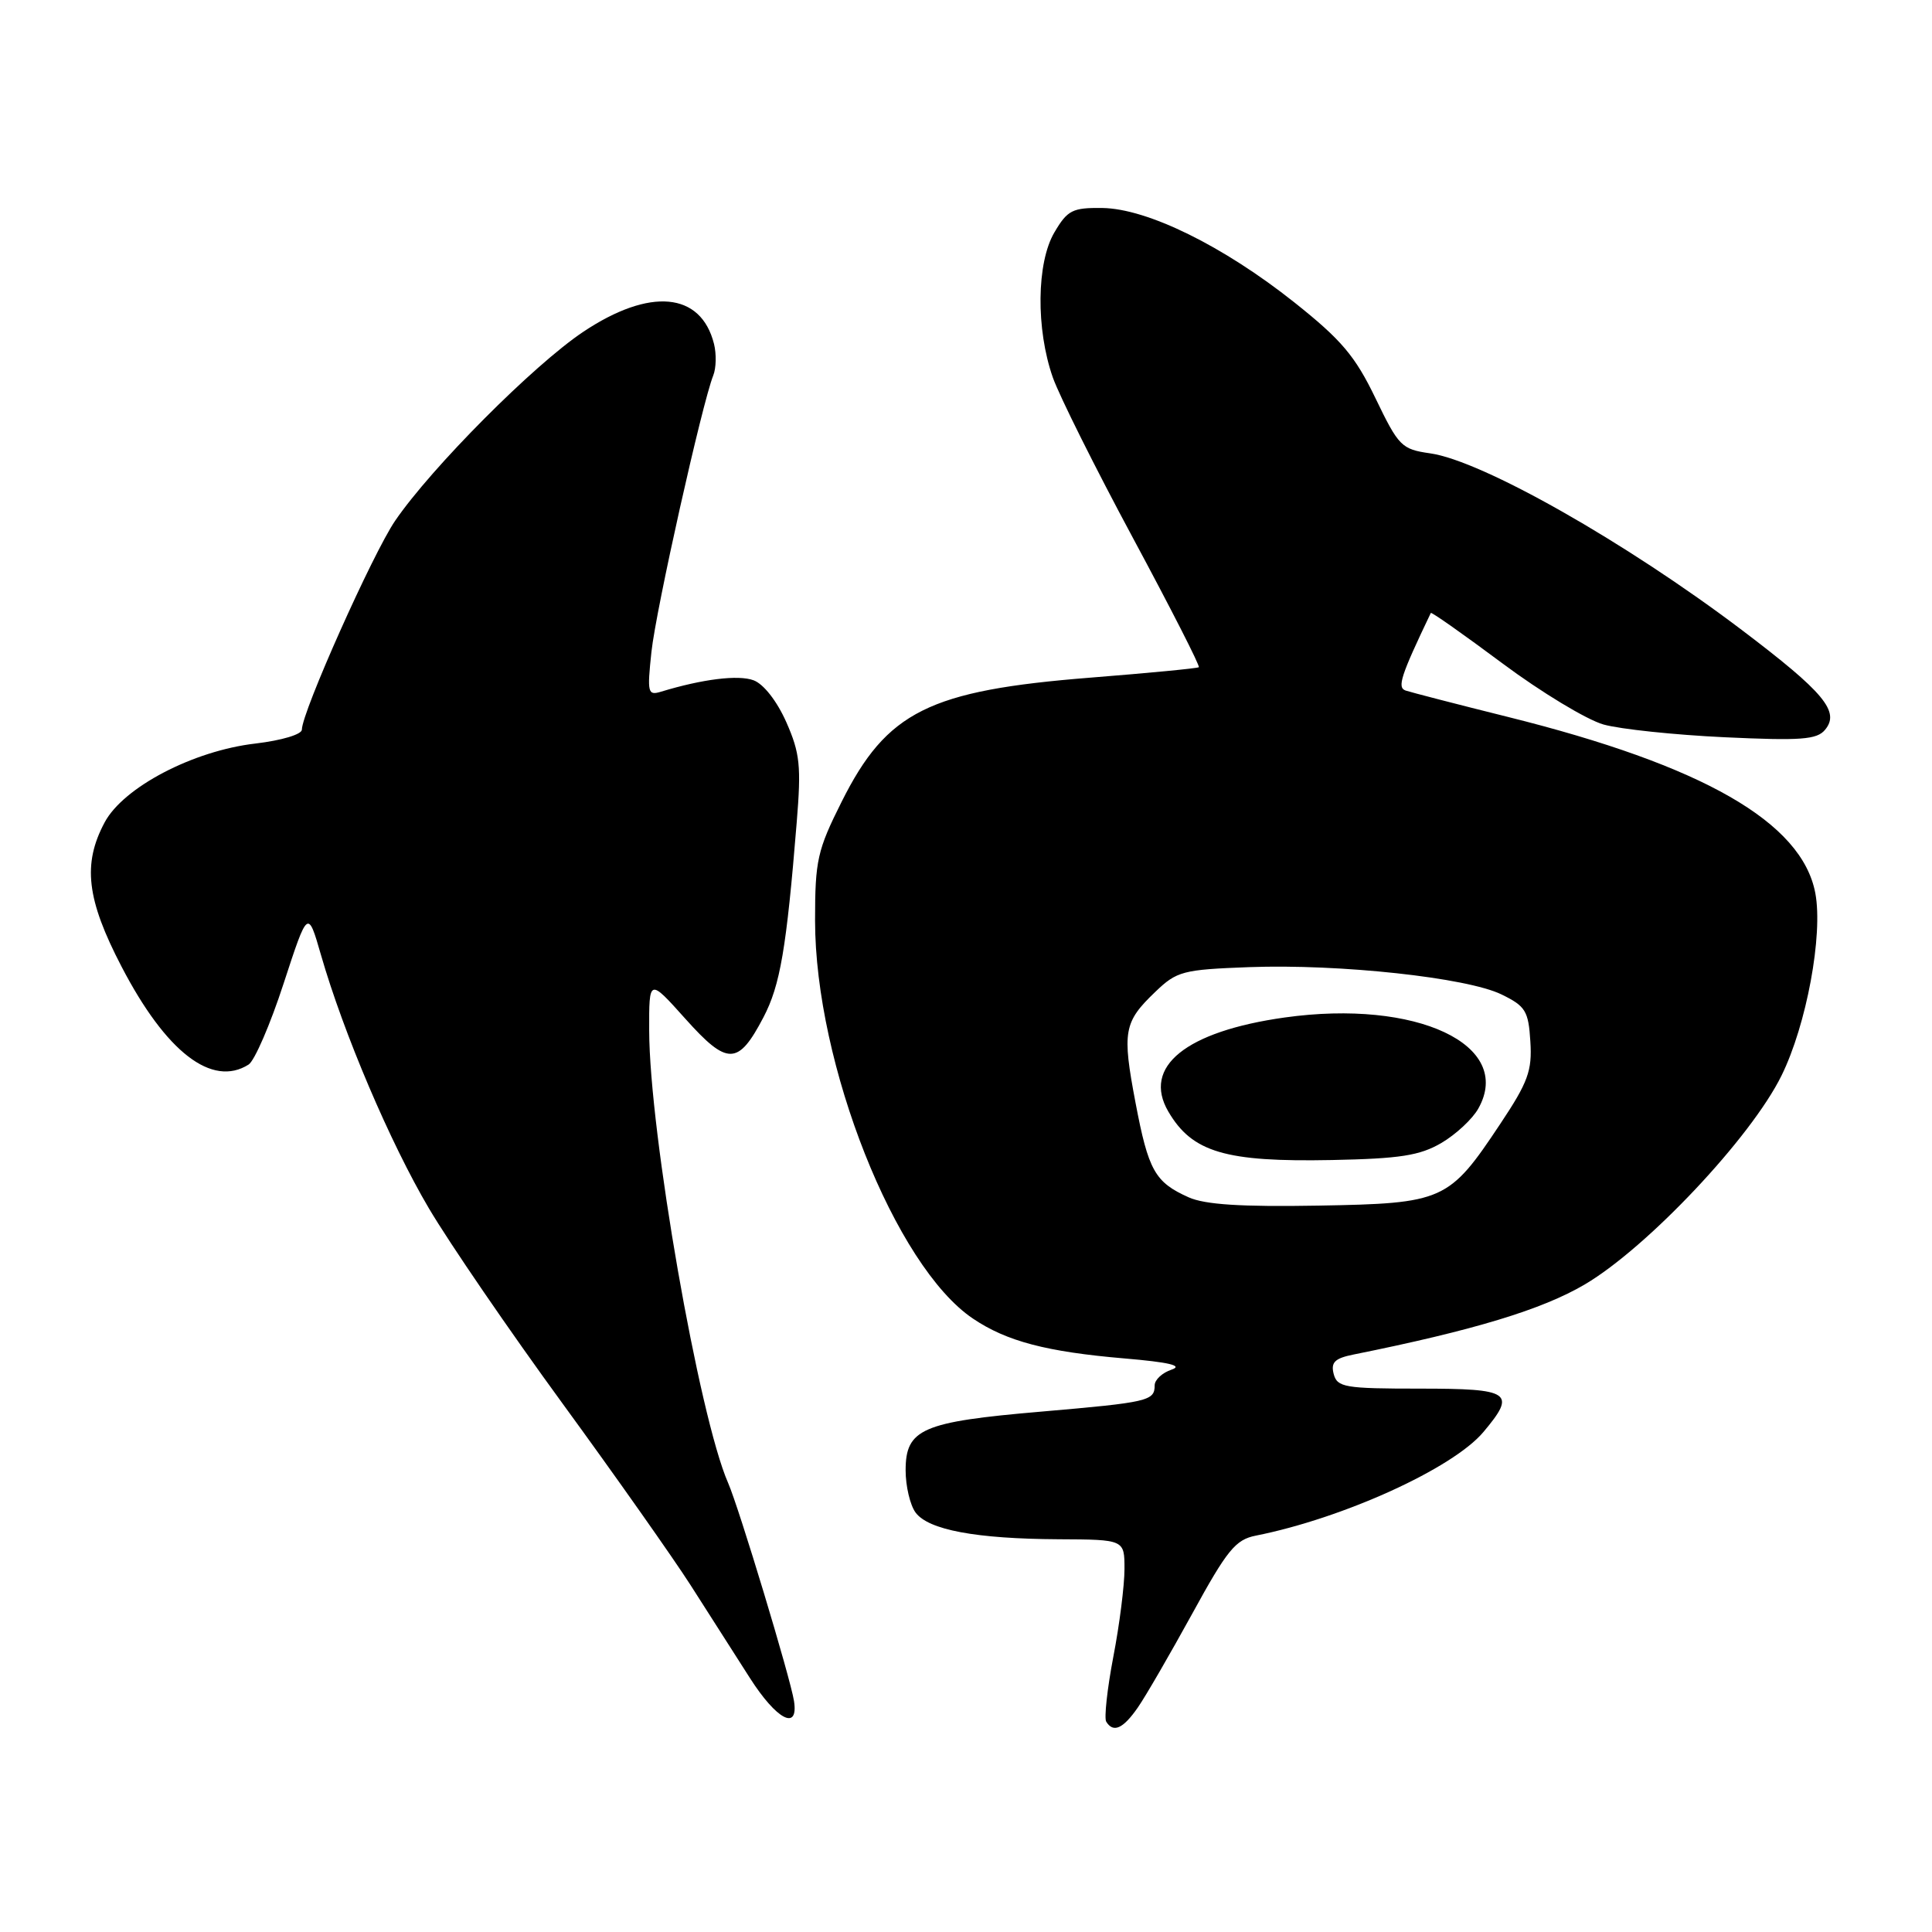 <?xml version="1.0" encoding="UTF-8" standalone="no"?>
<!DOCTYPE svg PUBLIC "-//W3C//DTD SVG 1.1//EN" "http://www.w3.org/Graphics/SVG/1.1/DTD/svg11.dtd" >
<svg xmlns="http://www.w3.org/2000/svg" xmlns:xlink="http://www.w3.org/1999/xlink" version="1.1" viewBox="0 0 256 256">
 <g >
 <path fill="currentColor"
d=" M 150.77 226.25 C 151.82 224.74 155.06 219.13 157.99 213.80 C 162.60 205.38 163.71 204.01 166.40 203.48 C 178.01 201.17 192.50 194.57 196.55 189.76 C 200.97 184.51 200.22 184.00 188.12 184.00 C 178.18 184.00 177.19 183.83 176.72 182.06 C 176.32 180.51 176.87 179.98 179.36 179.48 C 195.26 176.28 204.34 173.53 210.00 170.19 C 218.29 165.30 232.03 150.72 236.06 142.52 C 239.37 135.81 241.58 123.89 240.54 118.35 C 238.77 108.95 225.65 101.43 199.78 94.99 C 193.03 93.31 186.94 91.73 186.25 91.50 C 185.10 91.10 185.60 89.57 189.59 81.22 C 189.67 81.06 193.94 84.07 199.08 87.90 C 204.22 91.73 210.25 95.37 212.47 96.00 C 214.68 96.62 221.91 97.38 228.52 97.69 C 238.63 98.16 240.75 98.01 241.83 96.70 C 243.84 94.29 241.70 91.73 230.79 83.47 C 215.39 71.82 196.38 61.04 189.50 60.07 C 185.71 59.53 185.33 59.14 182.26 52.77 C 179.56 47.17 177.76 45.04 171.51 40.07 C 162.09 32.59 152.04 27.65 146.08 27.56 C 142.11 27.51 141.45 27.84 139.72 30.78 C 137.34 34.80 137.25 43.61 139.51 50.03 C 140.37 52.46 145.15 62.04 150.13 71.30 C 155.11 80.56 159.04 88.26 158.85 88.41 C 158.66 88.56 152.20 89.18 144.50 89.79 C 123.08 91.49 117.51 94.27 111.52 106.24 C 108.30 112.66 108.00 114.02 108.00 121.95 C 108.00 140.99 118.62 167.79 128.92 174.72 C 133.38 177.73 138.67 179.12 149.00 180.00 C 154.89 180.50 156.81 180.95 155.25 181.48 C 154.01 181.89 153.00 182.83 153.00 183.56 C 153.00 185.63 152.18 185.82 137.93 187.05 C 122.17 188.40 120.00 189.34 120.00 194.83 C 120.00 196.91 120.59 199.42 121.31 200.41 C 123.00 202.72 129.31 203.90 140.25 203.96 C 149.00 204.00 149.00 204.00 149.00 207.91 C 149.00 210.06 148.34 215.30 147.52 219.54 C 146.71 223.79 146.29 227.66 146.58 228.13 C 147.52 229.65 148.81 229.08 150.77 226.25 Z  M 105.21 225.40 C 104.74 222.36 97.92 199.79 96.48 196.50 C 92.62 187.70 86.05 150.04 86.02 136.56 C 86.00 129.62 86.00 129.62 90.81 134.99 C 96.40 141.23 97.81 141.20 101.16 134.80 C 103.38 130.56 104.21 125.71 105.57 108.95 C 106.18 101.50 106.00 99.79 104.19 95.69 C 102.95 92.90 101.18 90.63 99.85 90.14 C 97.83 89.39 93.09 89.98 87.60 91.65 C 85.83 92.19 85.74 91.81 86.32 86.37 C 86.92 80.76 93.04 53.42 94.51 49.75 C 94.90 48.78 94.94 46.90 94.61 45.57 C 92.88 38.69 86.12 38.07 77.28 43.97 C 70.72 48.35 57.18 61.95 52.36 69.00 C 49.40 73.33 40.00 94.37 40.00 96.68 C 40.00 97.31 37.32 98.11 33.87 98.52 C 25.60 99.47 16.34 104.32 13.86 108.98 C 10.92 114.49 11.47 119.18 16.11 128.09 C 22.00 139.42 28.10 144.12 32.94 141.06 C 33.73 140.56 35.82 135.73 37.58 130.32 C 40.79 120.50 40.79 120.50 42.52 126.50 C 45.53 136.95 51.71 151.44 56.83 160.11 C 59.56 164.73 67.54 176.38 74.56 186.00 C 81.58 195.62 89.19 206.43 91.48 210.00 C 93.77 213.57 97.31 219.12 99.35 222.32 C 102.90 227.89 105.83 229.42 105.21 225.40 Z  M 157.50 158.65 C 153.03 156.65 152.17 155.11 150.46 146.10 C 148.67 136.68 148.90 135.43 153.08 131.43 C 155.94 128.68 156.72 128.48 165.53 128.15 C 177.55 127.71 194.40 129.54 198.96 131.77 C 202.14 133.32 202.53 133.95 202.78 138.00 C 203.03 141.88 202.48 143.39 198.78 148.94 C 191.99 159.15 191.31 159.46 174.68 159.75 C 164.49 159.93 159.66 159.62 157.50 158.65 Z  M 190.99 151.45 C 192.91 150.32 195.12 148.27 195.89 146.88 C 200.62 138.45 187.70 132.38 170.25 134.82 C 157.13 136.66 151.33 141.34 154.81 147.29 C 157.97 152.69 162.37 153.99 176.50 153.71 C 185.51 153.53 188.13 153.12 190.99 151.45 Z "/>
</g>
</svg>